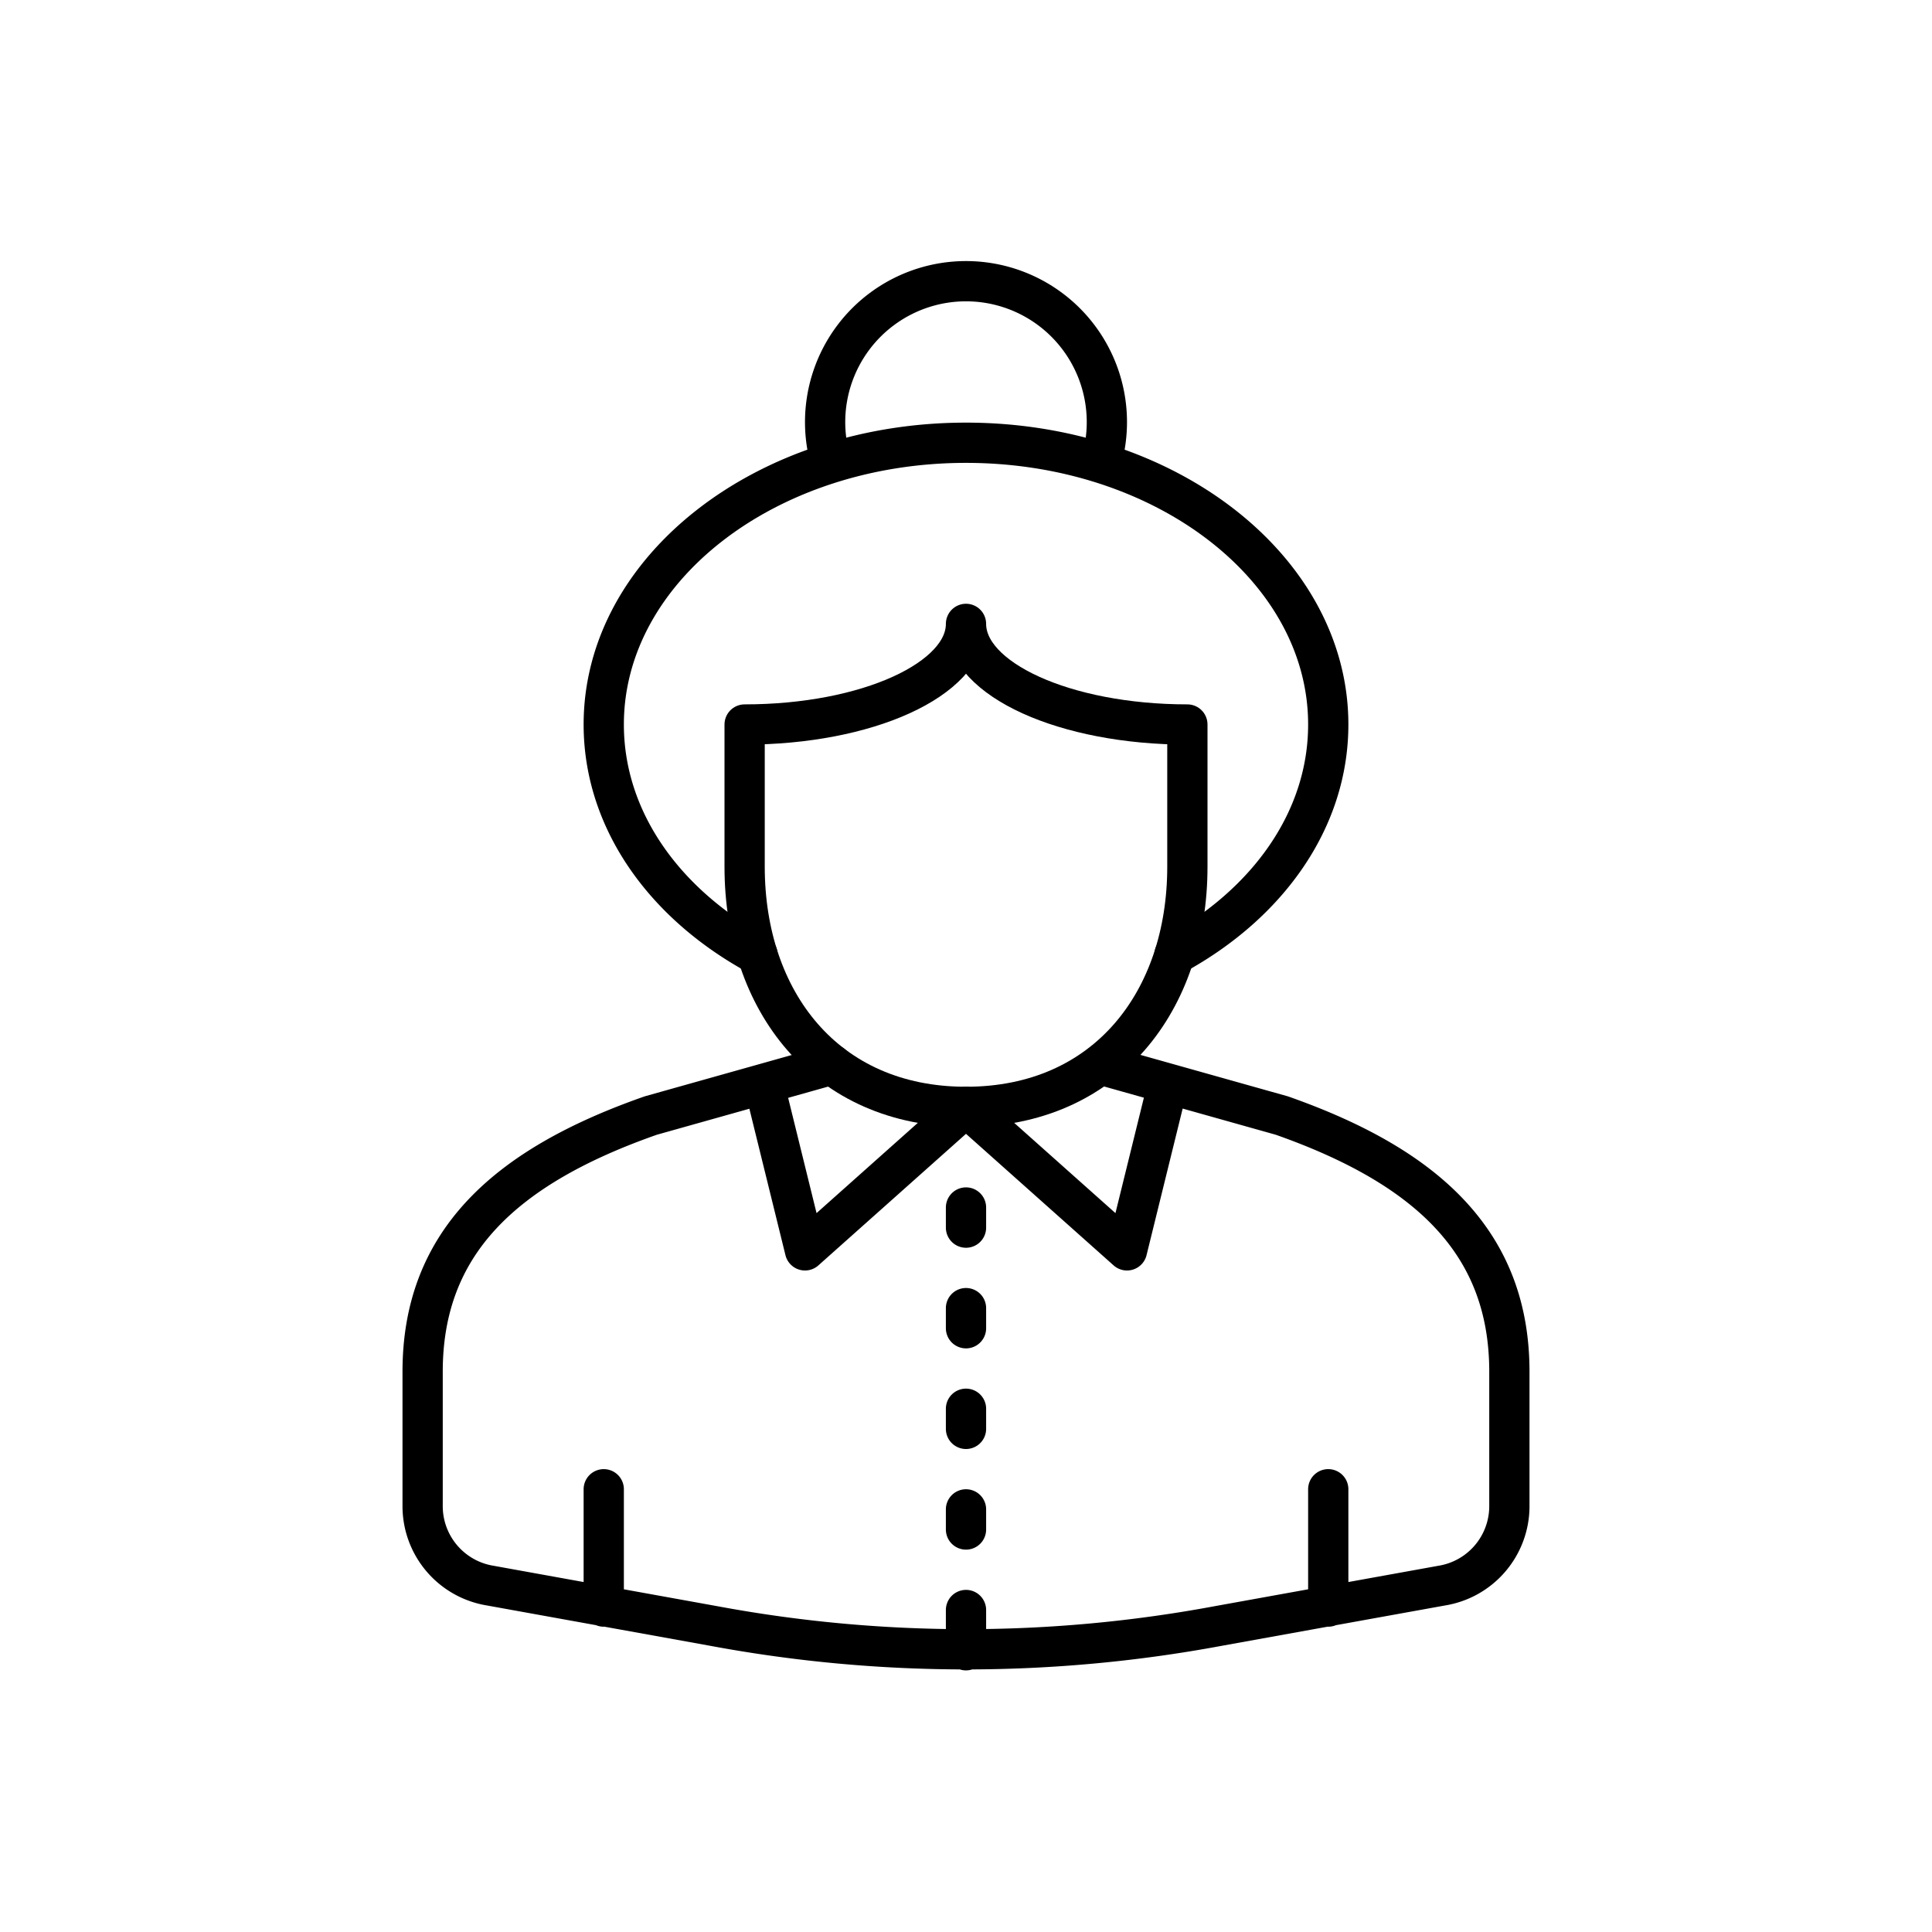 <svg viewBox="0 0 96 96" fill="none" xmlns="http://www.w3.org/2000/svg"><path d="M41.34 52.9l-9 2.53C25 58 21 61.81 21 68.16v6.69a4 4 0 003.37 3.94l11.07 2a68.428 68.428 0 0025.12 0l11.07-2A4 4 0 0075 74.85v-6.69c0-6.35-4-10.16-11.31-12.73l-9-2.53m-16.73.95L40 62.13 48 55l8 7.13 2.04-8.28M48 65v1m0-6v1m0 9v1m0 4v1m0 4v2m-18-8v5.83M66 74v5.83" stroke="currentColor" stroke-width="2" stroke-linecap="round" stroke-linejoin="round"/><path d="M48 31c0 2.76-4.92 5-11 5v7.07C37 49.71 41 55 48 55s11-5.29 11-11.93V36c-6.08 0-11-2.24-11-5z" stroke="currentColor" stroke-width="2" stroke-linecap="round" stroke-linejoin="round"/><path d="M58.36 47.44C63 44.91 66 40.73 66 36c0-7.73-8.06-14-18-14s-18 6.27-18 14c0 4.73 3 8.91 7.64 11.44M54.7 23a7 7 0 10-13.4 0" stroke="currentColor" stroke-width="2" stroke-linecap="round" stroke-linejoin="round"/></svg>